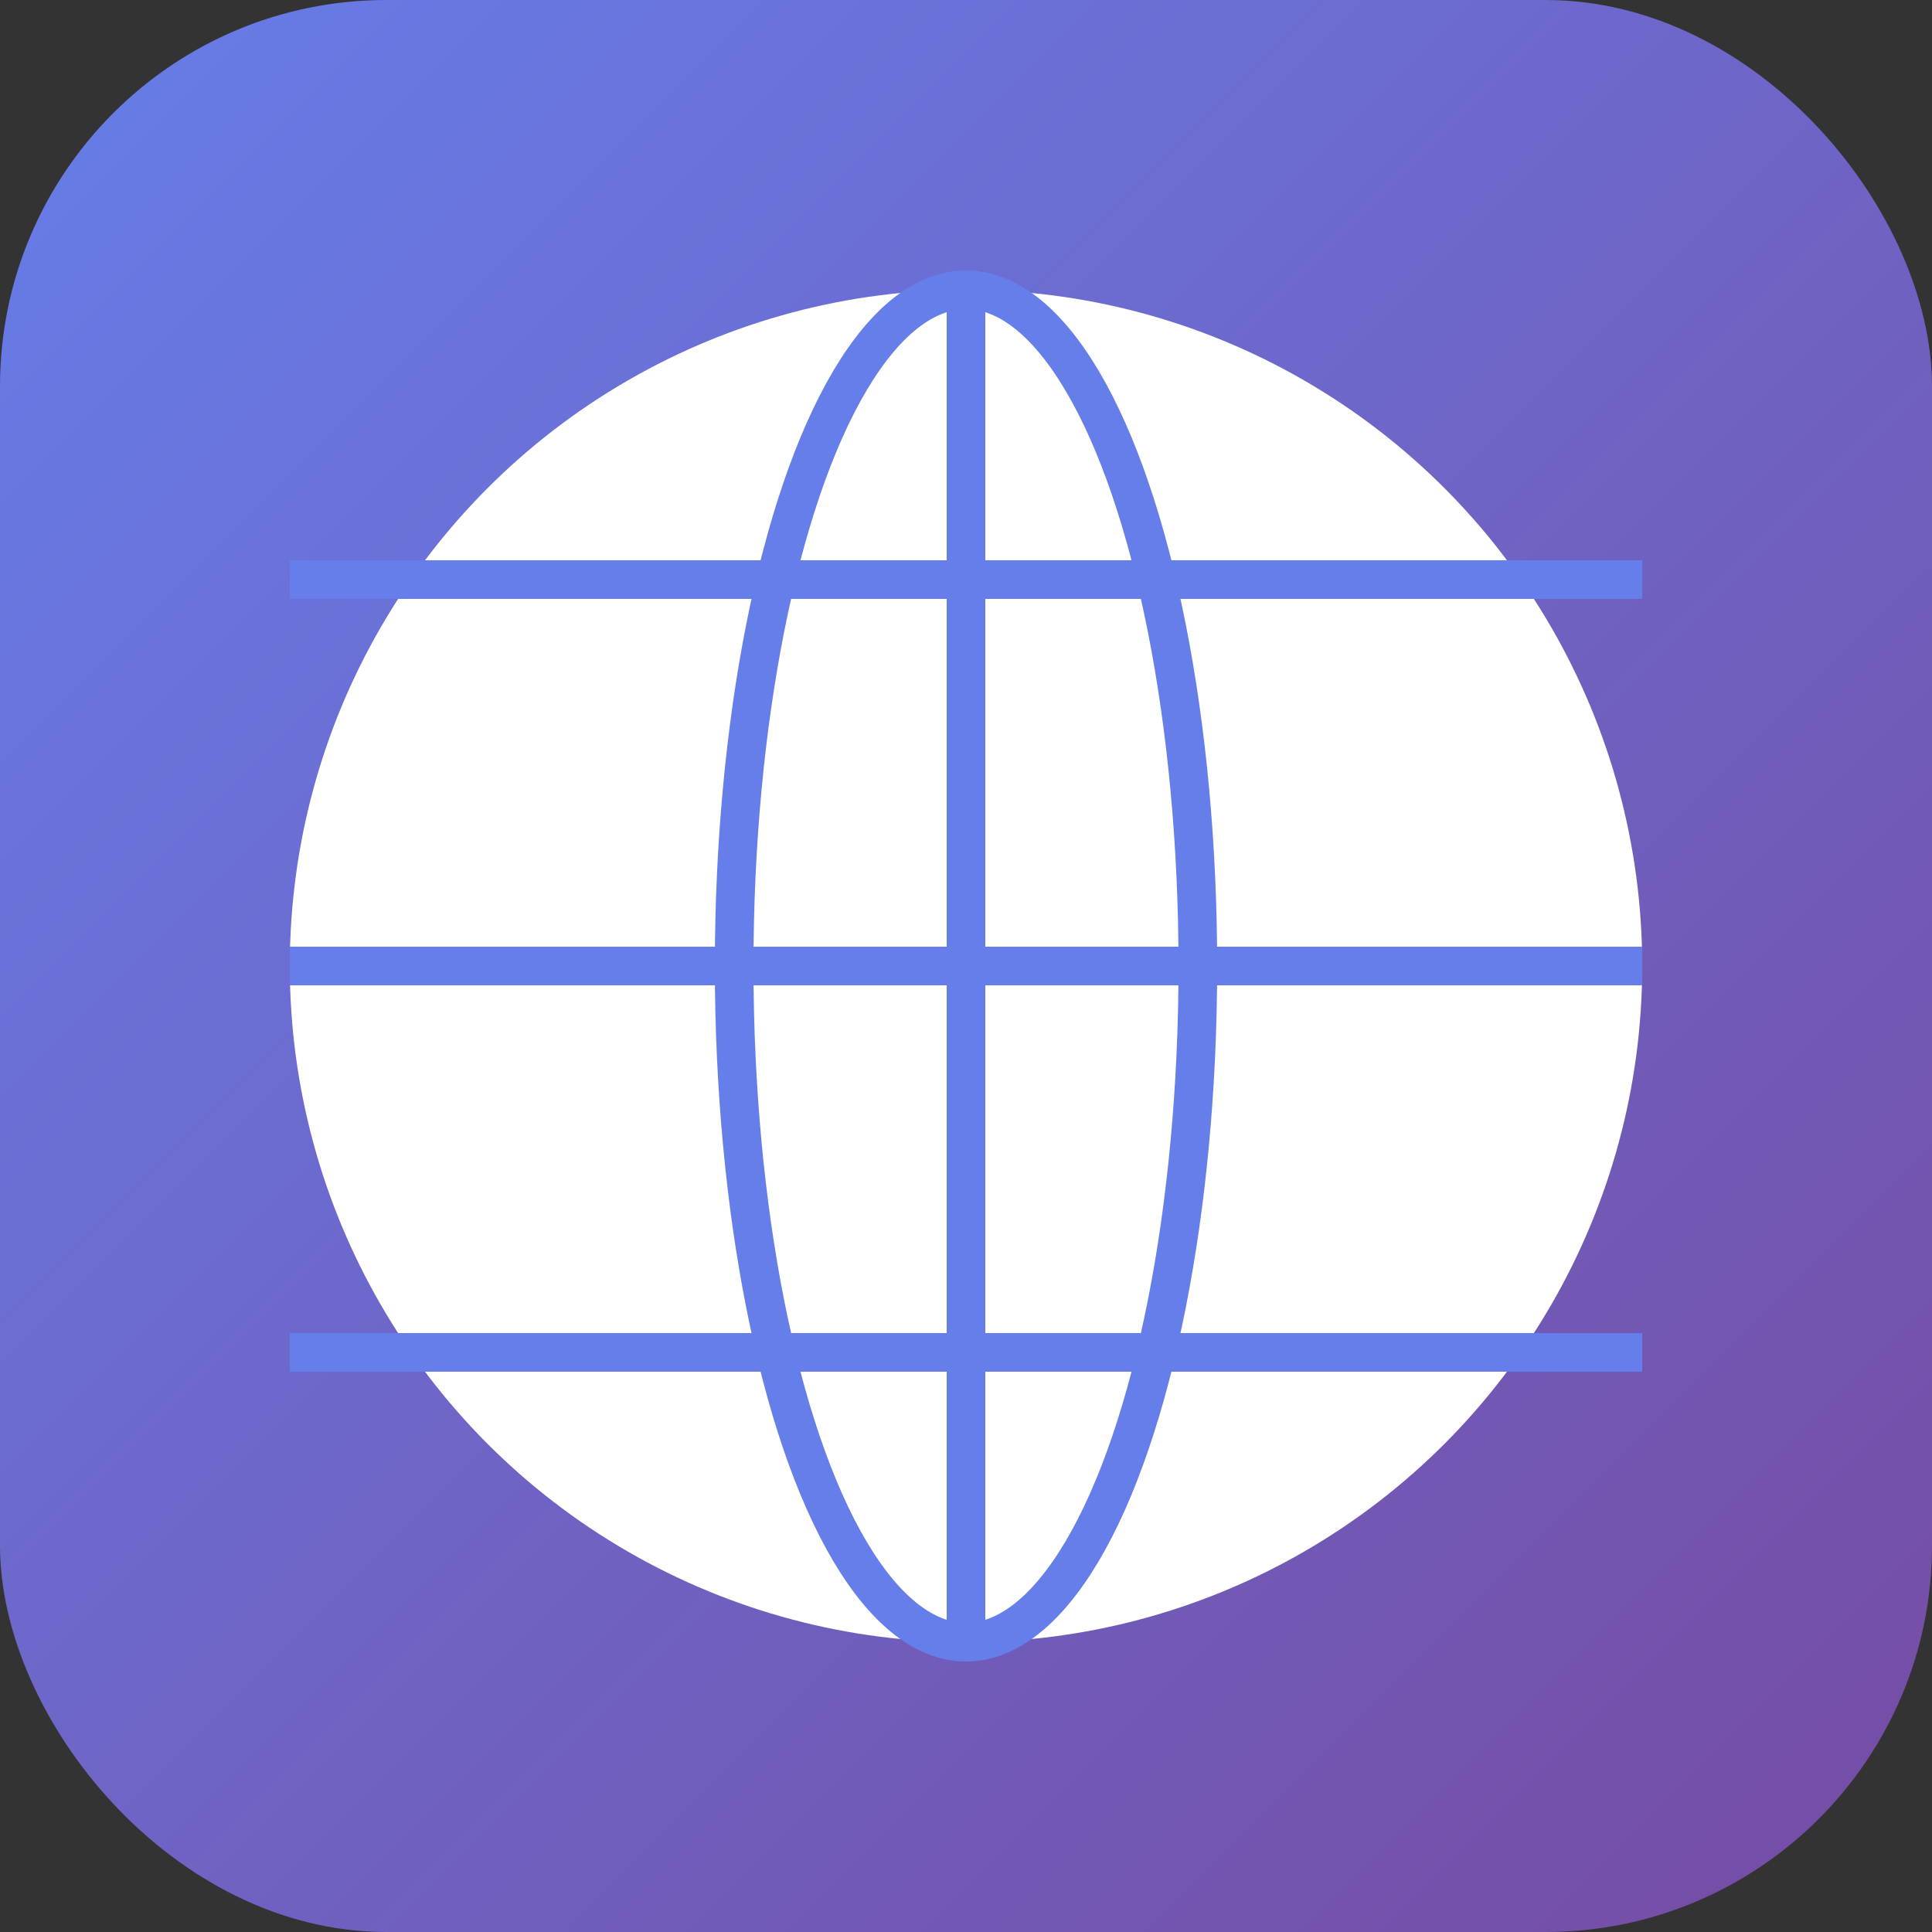 <svg xmlns="http://www.w3.org/2000/svg" viewBox="0 0 100 100">
  <rect x="0" y="0" width="100" height="100" fill="#333333" stroke="none"/>
  <defs>
    <linearGradient id="grad" x1="0%" y1="0%" x2="100%" y2="100%">
      <stop offset="0%" style="stop-color:#667eea;stop-opacity:1" />
      <stop offset="100%" style="stop-color:#764ba2;stop-opacity:1" />
    </linearGradient>
  </defs>
  <!-- Background -->
  <rect width="100" height="100" fill="url(#grad)" rx="20"/>
  <!-- Globe circle -->
  <circle cx="50" cy="50" r="35" fill="white"/>
  <!-- Globe meridian -->
  <line x1="50" y1="15" x2="50" y2="85" stroke="#667eea" stroke-width="2"/>
  <!-- Globe parallels -->
  <line x1="15" y1="30" x2="85" y2="30" stroke="#667eea" stroke-width="2"/>
  <line x1="15" y1="50" x2="85" y2="50" stroke="#667eea" stroke-width="2"/>
  <line x1="15" y1="70" x2="85" y2="70" stroke="#667eea" stroke-width="2"/>
  <!-- Globe longitude ellipse -->
  <ellipse cx="50" cy="50" rx="12" ry="35" fill="none" stroke="#667eea" stroke-width="2"/>
</svg>

